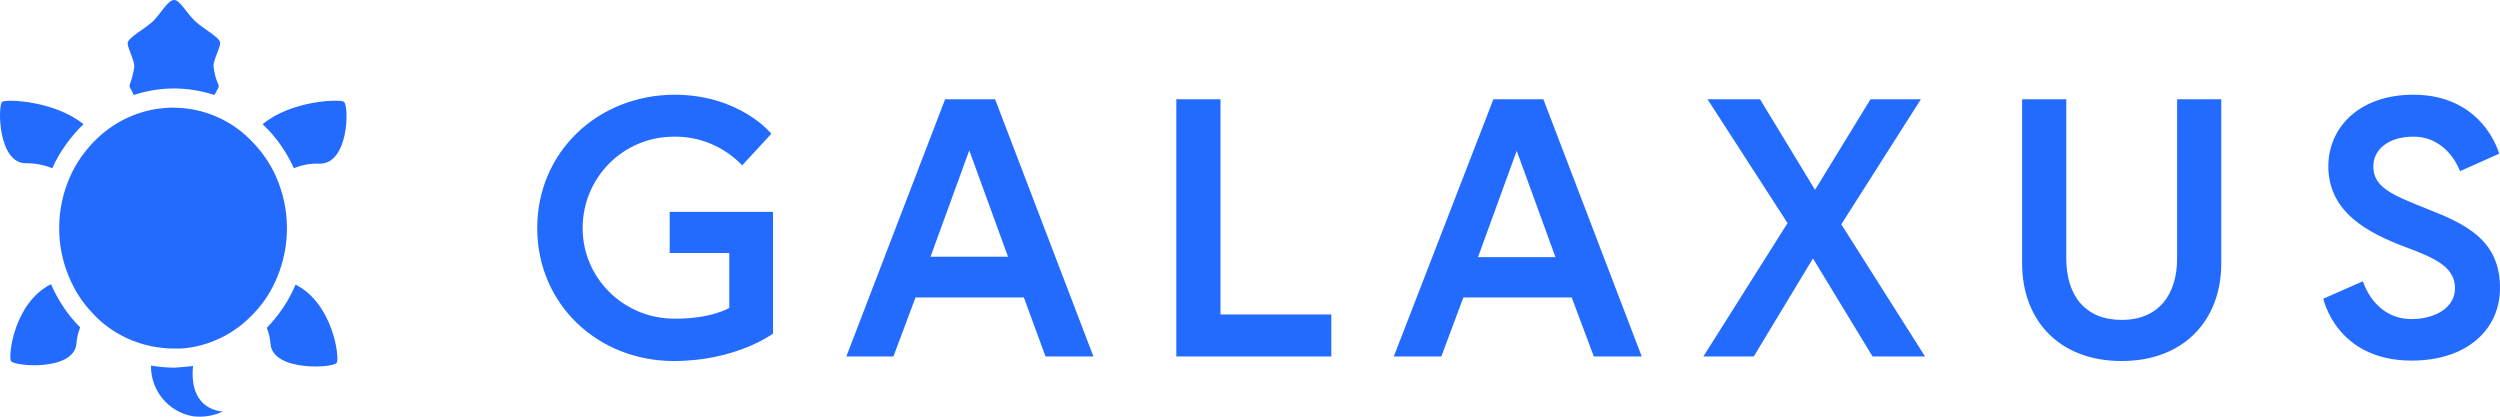 <svg width="96" height="16" viewBox="0 0 96 16" fill="none"
                                xmlns="http://www.w3.org/2000/svg">
                                <path
                                    d="M11.349 10.928C11.093 11.55 10.709 12.108 10.245 12.587C10.325 12.794 10.373 13.002 10.389 13.225C10.501 14.278 12.837 14.134 12.933 13.927C13.045 13.703 12.773 11.646 11.349 10.928ZM6.694 14.118C6.39 14.118 6.086 14.086 5.798 14.038C5.782 14.996 6.47 15.825 7.414 15.985C7.814 16.032 8.214 15.969 8.566 15.793H8.454C7.606 15.65 7.318 14.916 7.414 14.054C7.174 14.086 6.934 14.102 6.694 14.118ZM0.422 13.863C0.534 14.07 2.822 14.262 2.934 13.209C2.95 12.986 2.998 12.778 3.078 12.571C2.598 12.092 2.23 11.534 1.958 10.912C0.534 11.63 0.31 13.671 0.422 13.863ZM2.006 6.461C2.294 5.823 2.71 5.248 3.206 4.77C2.118 3.877 0.262 3.797 0.086 3.908C-0.09 4.02 -0.09 6.301 1.014 6.269C1.366 6.269 1.702 6.333 2.006 6.461ZM8.198 2.536C8.198 2.281 8.454 1.851 8.454 1.643C8.454 1.436 7.766 1.085 7.478 0.798C7.174 0.51 6.902 0 6.694 0H6.678C6.454 0 6.166 0.526 5.878 0.814C5.574 1.101 4.902 1.452 4.902 1.659C4.902 1.866 5.158 2.297 5.158 2.552C5.126 2.792 5.062 3.031 4.982 3.254C4.95 3.366 5.046 3.414 5.126 3.637H5.174C6.15 3.318 7.206 3.318 8.198 3.637H8.246C8.342 3.414 8.422 3.382 8.39 3.254C8.278 3.031 8.23 2.792 8.198 2.536ZM10.613 6.812C10.373 6.253 10.005 5.743 9.557 5.312C8.87 4.642 7.958 4.227 6.982 4.148C6.854 4.148 6.742 4.132 6.646 4.132C6.55 4.132 6.438 4.132 6.31 4.148C5.35 4.227 4.438 4.642 3.734 5.312C3.286 5.743 2.918 6.253 2.678 6.812C2.15 8.024 2.134 9.412 2.646 10.624C2.854 11.135 3.158 11.614 3.542 12.012C4.15 12.682 4.966 13.129 5.862 13.305C6.118 13.352 6.39 13.384 6.646 13.384H6.966C8.038 13.305 9.03 12.81 9.749 12.028C10.133 11.63 10.437 11.151 10.645 10.64C11.157 9.412 11.141 8.024 10.613 6.812ZM13.205 3.908C13.029 3.797 11.173 3.861 10.085 4.77C10.597 5.248 10.997 5.823 11.285 6.461C11.589 6.333 11.925 6.269 12.261 6.285C13.397 6.317 13.413 4.052 13.205 3.908ZM94.272 11.071C94.272 11.837 93.472 12.252 92.608 12.252C91.152 12.252 90.736 10.8 90.736 10.8L89.216 11.47C89.216 11.47 89.712 13.847 92.608 13.847C94.72 13.847 96 12.666 96 11.055C96 9.221 94.688 8.599 93.168 8.008C91.808 7.466 91.136 7.179 91.136 6.381C91.136 5.759 91.696 5.248 92.672 5.248C94.016 5.248 94.464 6.573 94.464 6.573L95.968 5.902C95.968 5.902 95.376 3.637 92.672 3.637C90.56 3.637 89.408 4.929 89.408 6.381C89.408 8.136 90.896 8.934 92.384 9.492C93.552 9.923 94.272 10.274 94.272 11.071ZM83.601 9.923C83.601 11.326 82.881 12.284 81.473 12.284C80.065 12.284 79.345 11.342 79.345 9.923V3.813H77.649V10.114C77.649 12.284 79.057 13.863 81.473 13.863C83.873 13.863 85.297 12.284 85.297 10.114V3.813H83.601V9.923ZM71.906 13.687H73.921L70.706 8.614L73.761 3.813H71.826L69.698 7.29L67.586 3.813H65.57L68.642 8.567L65.41 13.687H67.346L69.618 9.923L71.906 13.687ZM58.242 5.791L59.73 9.875H56.755L58.242 5.791ZM53.523 13.687H55.347L56.194 11.422H60.354L61.202 13.687H63.042L59.266 3.813H57.346L53.523 13.687ZM45.171 13.687H51.123V12.076H46.867V3.813H45.171V13.687ZM37.22 5.775L38.708 9.859H35.732L37.22 5.775ZM32.5 13.687H34.308L35.156 11.422H39.316L40.148 13.687H41.987L38.212 3.813H36.292L32.5 13.687ZM25.892 12.236C23.957 12.236 22.373 10.688 22.373 8.758C22.373 6.828 23.925 5.248 25.877 5.248C26.868 5.232 27.812 5.631 28.5 6.349L29.62 5.137C29.62 5.137 28.42 3.637 25.892 3.637C22.949 3.653 20.629 5.839 20.629 8.758C20.629 11.677 22.949 13.863 25.877 13.863C28.276 13.863 29.684 12.81 29.684 12.81V8.136H25.716V9.715H28.004V11.821C28.02 11.821 27.3 12.252 25.892 12.236Z"
                                    fill="#236BFF" />
                            </svg>